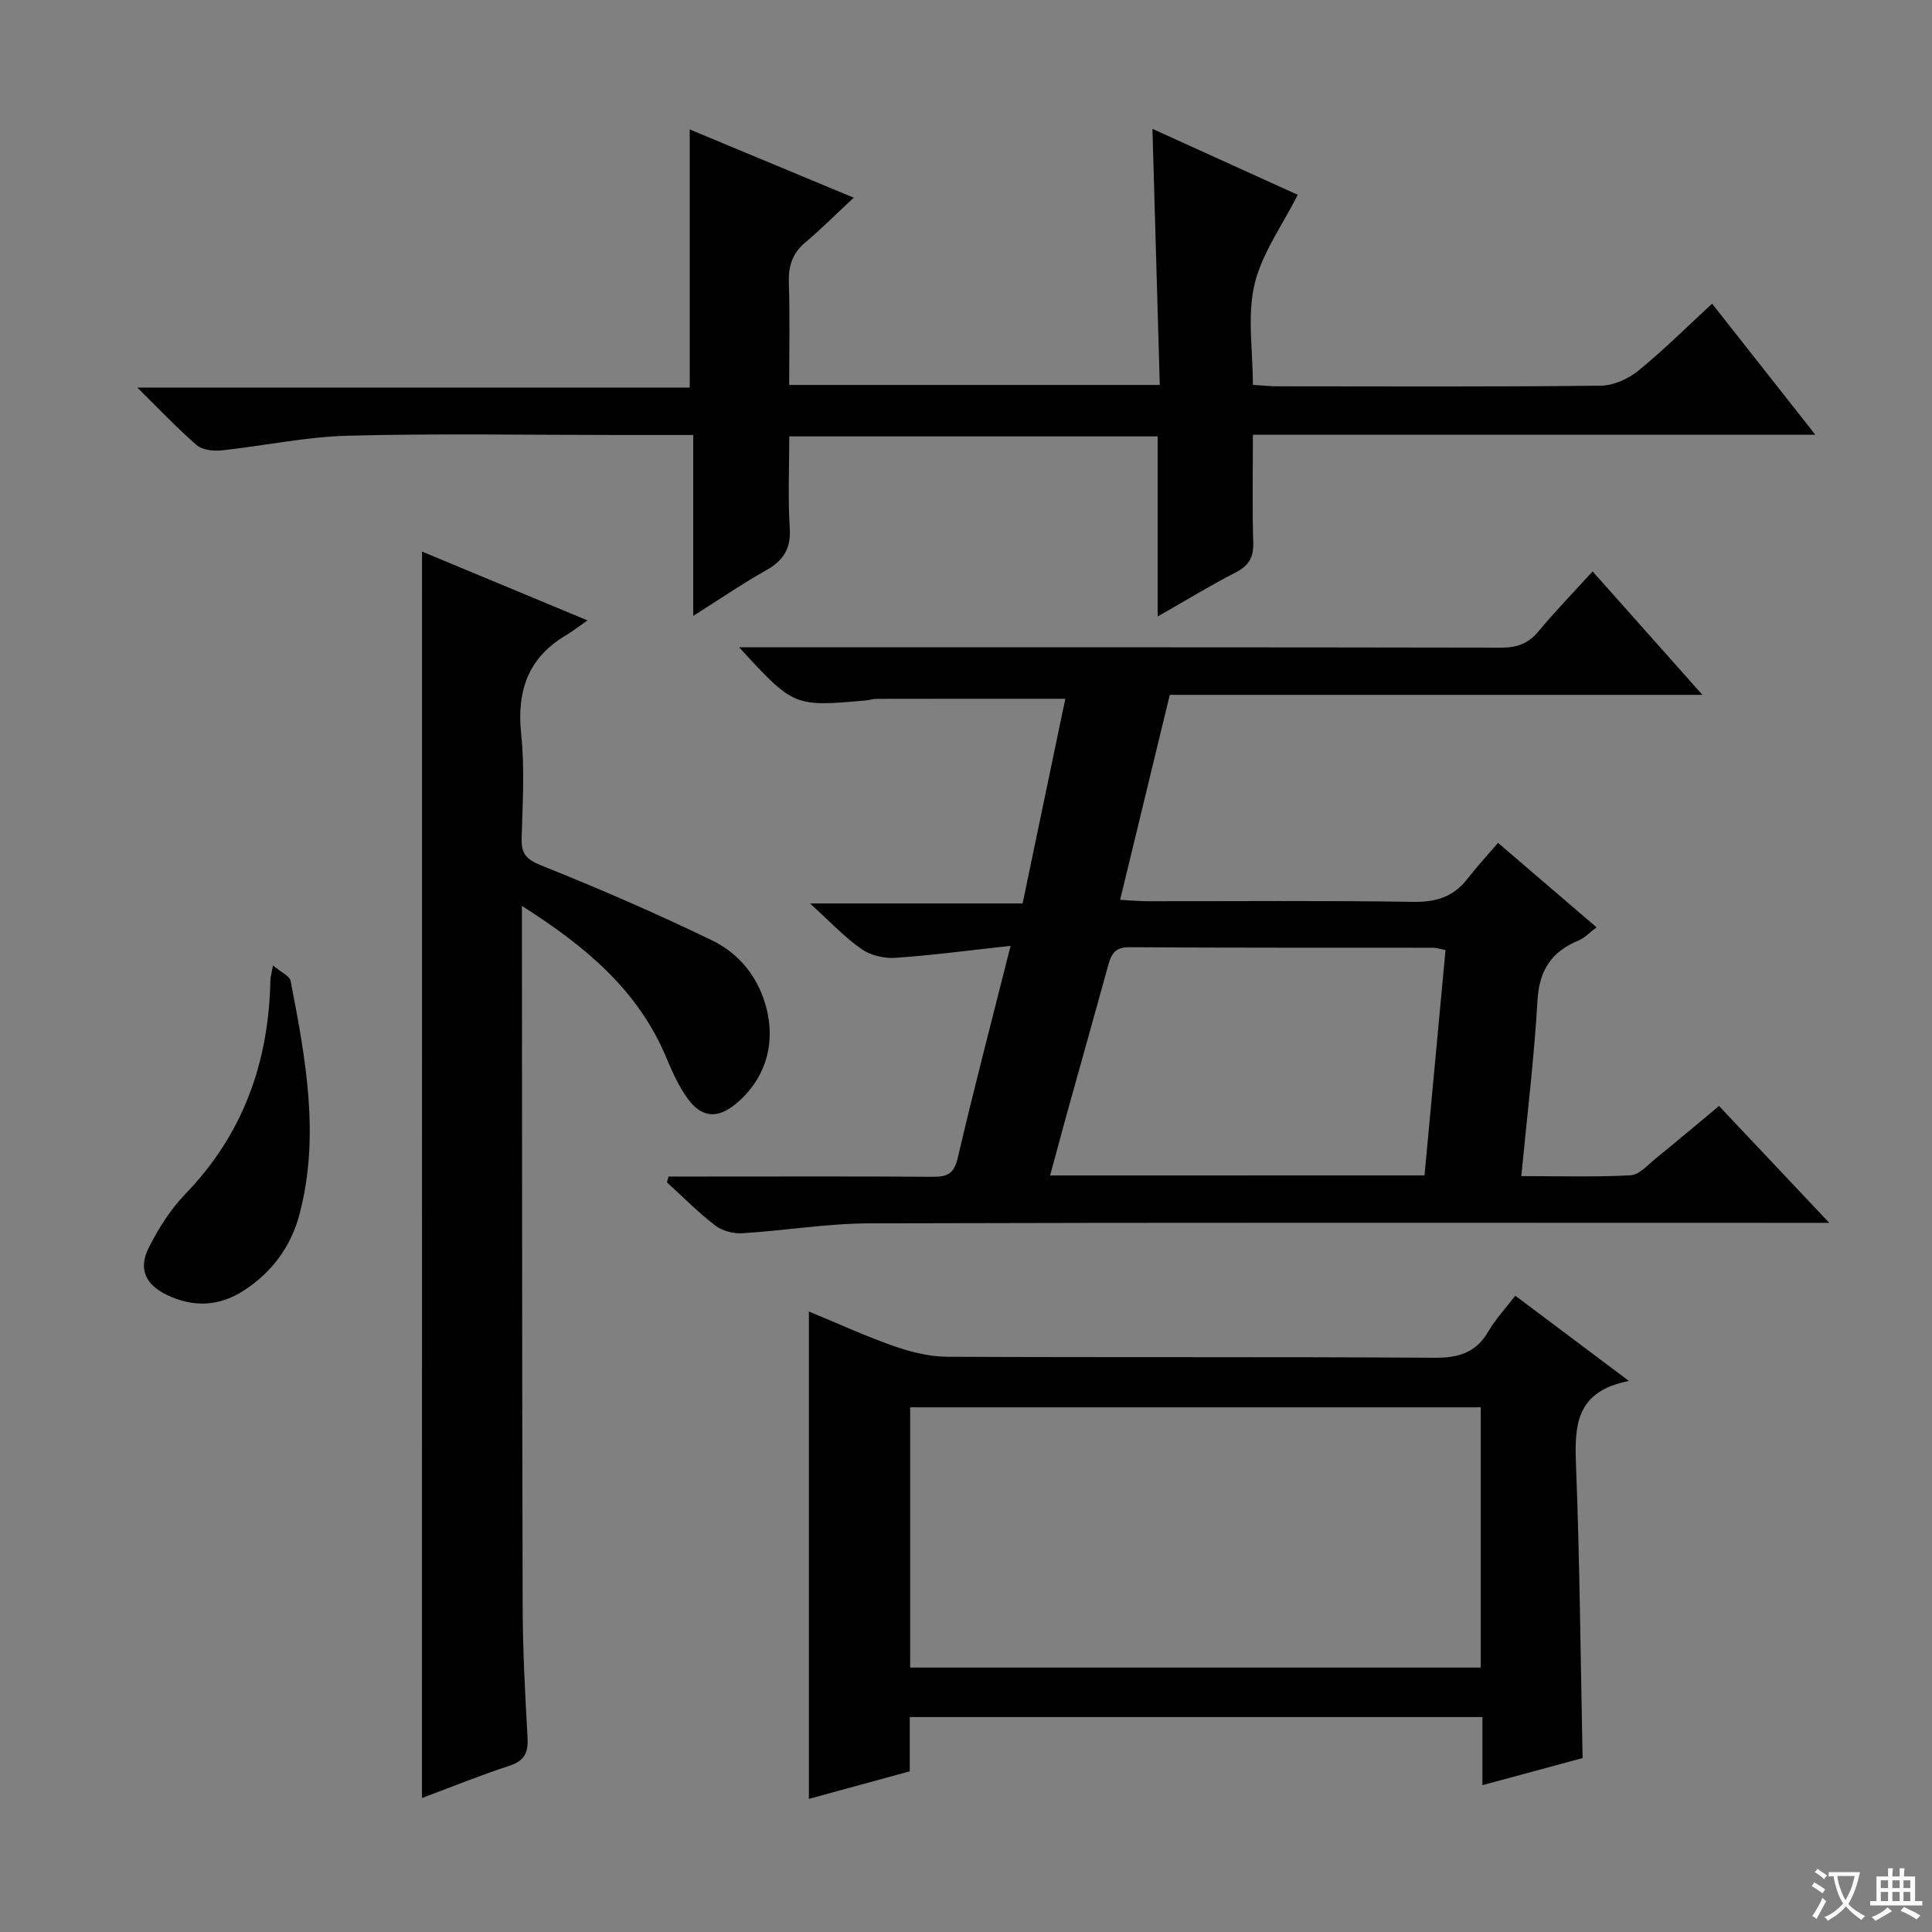 <svg enable-background="new 0 0 400 400" viewBox="0 0 400 400" xmlns="http://www.w3.org/2000/svg"><rect x="0" y="0" width="400" height="400" fill="#808080" stroke="none"/><path d="m377.9 391.2c-.2.3-.4.5-.6.8-.7-.6-1.4-1-2.2-1.5.2-.3.4-.5.5-.8.6.4 1.4.8 2.3 1.5zm-1.8 6.1c-.2-.2-.5-.4-.9-.6.4-.6.8-1.2 1.2-1.9s.7-1.3.9-1.9c.3.3.5.5.8.7-.7 1.3-1.4 2.6-2 3.7zm2.2-9c-.3.3-.5.5-.6.8-.6-.6-1.3-1.1-2-1.5.3-.3.5-.5.6-.7.6.5 1.3.9 2 1.4zm.3.2v-.9h2 4.5c-.3 1.3-.6 2.5-1 3.6s-.9 2.1-1.4 3c.4.5 1 1 1.6 1.4s1.2.8 1.9 1.1c-.3.2-.5.4-.8.8-.4-.3-1-.7-1.6-1.2s-1.2-1.1-1.6-1.6c-.5.6-1.1 1.1-1.7 1.6s-1.4.9-2.1 1.4c-.1-.3-.3-.5-.7-.8.6-.2 1.2-.5 1.9-1s1.4-1.1 2-1.8c-.5-.8-.9-1.6-1.2-2.5s-.6-2-.8-3.2c-.4.1-.7.1-1 .1zm2.5 2.7c.3 1 .7 1.7 1 2.2.3-.5.6-1.1 1-2s.6-1.9.9-3h-3.2-.4c.1.9.3 1.8.7 2.8z" fill="#fafbfa"/><path d="m396.5 388.5v1.5 3.6h1.5v.9c-.4 0-1 0-1.7 0h-7.9c-.5 0-.9 0-1.2 0v-.9h1.3v-3.5c0-.7 0-1.2 0-1.6h2.4c0-.8 0-1.4 0-1.7h1c0 .3-.1.8-.1 1.7h1.5c0-.8 0-1.4 0-1.7h1c0 .3-.1.9-.1 1.7zm-8.2 9.2c-.2-.3-.5-.5-.8-.8.8-.3 1.4-.6 1.9-.9s1-.7 1.4-1.1c.3.3.6.5.9.8-1.6 1-2.8 1.6-3.4 2zm2.6-6.8v-1.6h-1.5v1.6zm0 2.7v-1.9h-1.5v1.9zm2.4-2.7v-1.6h-1.5v1.6zm0 2.7v-1.9h-1.5v1.9zm.2 2 .7-.8c.4.2.9.5 1.6.8s1.3.7 1.8 1c-.3.3-.5.5-.8.8-.4-.3-1.5-1-3.3-1.8zm2-4.7v-1.6h-1.4v1.6zm0 2.7v-1.9h-1.4v1.9z" fill="#fafbfa"/><g fill="#010000"><path d="m138.42 243.59h7.3c15.83 0 31.66-.06 47.5.05 2.95.02 4.31-.68 5.06-3.87 3.36-14.36 7.1-28.64 10.95-43.94-8.47.92-16.16 1.95-23.89 2.48-2.31.16-5.13-.52-7-1.83-3.51-2.47-6.49-5.67-10.65-9.43h44.03c3.01-14.43 5.9-28.3 8.84-42.38-13.24 0-26.13-.01-39.02.02-.82 0-1.64.27-2.46.35-14.74 1.28-14.74 1.28-26.05-11.02h5.77c50.66 0 101.33-.03 151.99.07 3.27.01 5.61-.83 7.71-3.35 3.49-4.18 7.28-8.1 11.23-12.44 7.55 8.49 14.82 16.66 22.74 25.56-37.22 0-73.58 0-110.28 0-3.45 14.23-6.79 28.02-10.28 42.44 2.22.12 3.97.29 5.71.29 18.33.02 36.67-.16 54.99.13 4.77.08 8.35-1.07 11.24-4.81 1.92-2.48 4.06-4.79 6.3-7.4 7.23 6.19 13.64 11.68 20.4 17.48-1.43 1.07-2.45 2.2-3.72 2.72-5.58 2.31-8.15 6.15-8.51 12.39-.68 11.91-2.14 23.77-3.35 36.4 7.79 0 15.22.23 22.62-.17 1.82-.1 3.6-2.18 5.26-3.52 4.26-3.45 8.45-7 13.06-10.83 7.34 7.79 14.6 15.48 22.82 24.2-3 0-4.87 0-6.75 0-64 0-127.99-.09-191.99.1-8.77.03-17.53 1.51-26.32 2.05-1.85.11-4.14-.49-5.58-1.6-3.54-2.72-6.7-5.92-10.01-8.93.13-.41.23-.81.34-1.21zm156.51-.24c1.46-15.64 2.9-31.08 4.35-46.65-1.33-.26-1.95-.48-2.58-.48-20.97-.02-41.94.03-62.91-.11-2.85-.02-3.69 1.35-4.31 3.62-2.77 10.07-5.61 20.12-8.41 30.18-1.21 4.37-2.38 8.76-3.65 13.45 26.15-.01 51.56-.01 77.51-.01z"/><path d="m239.68 127.64c0-13.13 0-25.07 0-37.29-25.47 0-50.54 0-76.27 0 0 6.42-.3 12.73.1 18.99.27 4.27-1.32 6.72-4.89 8.73-4.87 2.74-9.49 5.91-15.09 9.44 0-12.98 0-25.03 0-37.45-5.61 0-10.58 0-15.56 0-18.66 0-37.33-.34-55.98.15-8.74.23-17.43 2.12-26.16 3.04-1.68.18-3.95-.09-5.12-1.1-4.02-3.48-7.68-7.38-12.27-11.9h114.36c0-18.11 0-35.63 0-53.45 10.77 4.48 21.73 9.04 33.95 14.13-3.73 3.47-6.75 6.51-10.02 9.26-2.67 2.25-3.52 4.88-3.41 8.32.23 6.96.07 13.93.07 21.19h76.73c-.51-17.58-1.01-35.11-1.52-53.02 10.14 4.6 20.24 9.18 30.08 13.65-3.19 6.35-7.43 12.13-8.95 18.56-1.52 6.45-.34 13.54-.34 20.79 1.93.12 3.51.3 5.1.3 22.32.02 44.65.12 66.97-.13 2.63-.03 5.69-1.43 7.79-3.14 5.26-4.29 10.09-9.11 15.22-13.84 7.01 8.9 13.84 17.58 21.37 27.13-39.37 0-77.58 0-116.44 0 0 7.77-.15 15.06.07 22.34.1 3.09-.94 4.8-3.68 6.2-5.13 2.63-10.06 5.65-16.11 9.1z"/><path d="m87.38 114.2c11.17 4.64 21.99 9.15 34.26 14.25-2.04 1.42-3.19 2.33-4.45 3.07-7.92 4.69-10.23 11.59-9.28 20.56.75 7.09.28 14.32.09 21.48-.08 3.11.87 4.34 3.97 5.58 11.99 4.81 23.87 9.94 35.48 15.57 5.27 2.56 9.16 7.07 10.96 13.05 2.37 7.87.29 15.43-5.98 20.71-3.81 3.21-7.17 3.02-10.11-1.09-1.81-2.53-3.14-5.47-4.35-8.36-5.83-14.02-16.73-23.08-29.91-31.46v5.78c.04 46.49.02 92.98.15 139.47.03 8.97.51 17.95 1.01 26.92.17 3.09-.59 4.83-3.76 5.86-5.97 1.94-11.8 4.32-18.1 6.67.02-86.04.02-171.66.02-258.06z"/><path d="m188.36 355.5v11.23c-6.96 1.9-13.74 3.75-20.89 5.71 0-33.74 0-67.01 0-100.91 5.96 2.46 11.66 5.09 17.56 7.15 3.52 1.23 7.35 2.2 11.04 2.22 33.65.17 67.3-.01 100.95.21 4.98.03 8.57-1.04 11.13-5.46 1.47-2.53 3.53-4.72 5.57-7.39 7.74 5.81 15.12 11.35 23.54 17.66-11.13 2.13-11.28 9.35-10.96 17.56.77 19.92.94 39.87 1.36 60.51-6.41 1.73-13.2 3.57-20.74 5.61 0-5.03 0-9.41 0-14.1-39.69 0-78.77 0-118.56 0zm118.21-64.13c-39.69 0-78.78 0-118.13 0v53.88h118.13c0-18.08 0-35.82 0-53.88z"/><path d="m56.52 199.88c1.71 1.45 3.45 2.18 3.65 3.21 3.09 16 6.12 32.05 1.84 48.31-1.76 6.66-5.66 11.97-11.48 15.76-5.17 3.36-10.55 3.58-16.07.89-4.34-2.11-5.88-5.39-3.64-9.78 2.01-3.95 4.47-7.88 7.53-11.04 11.99-12.39 17.29-27.29 17.63-44.25-.01-.48.15-.96.54-3.1z"/></g></svg>